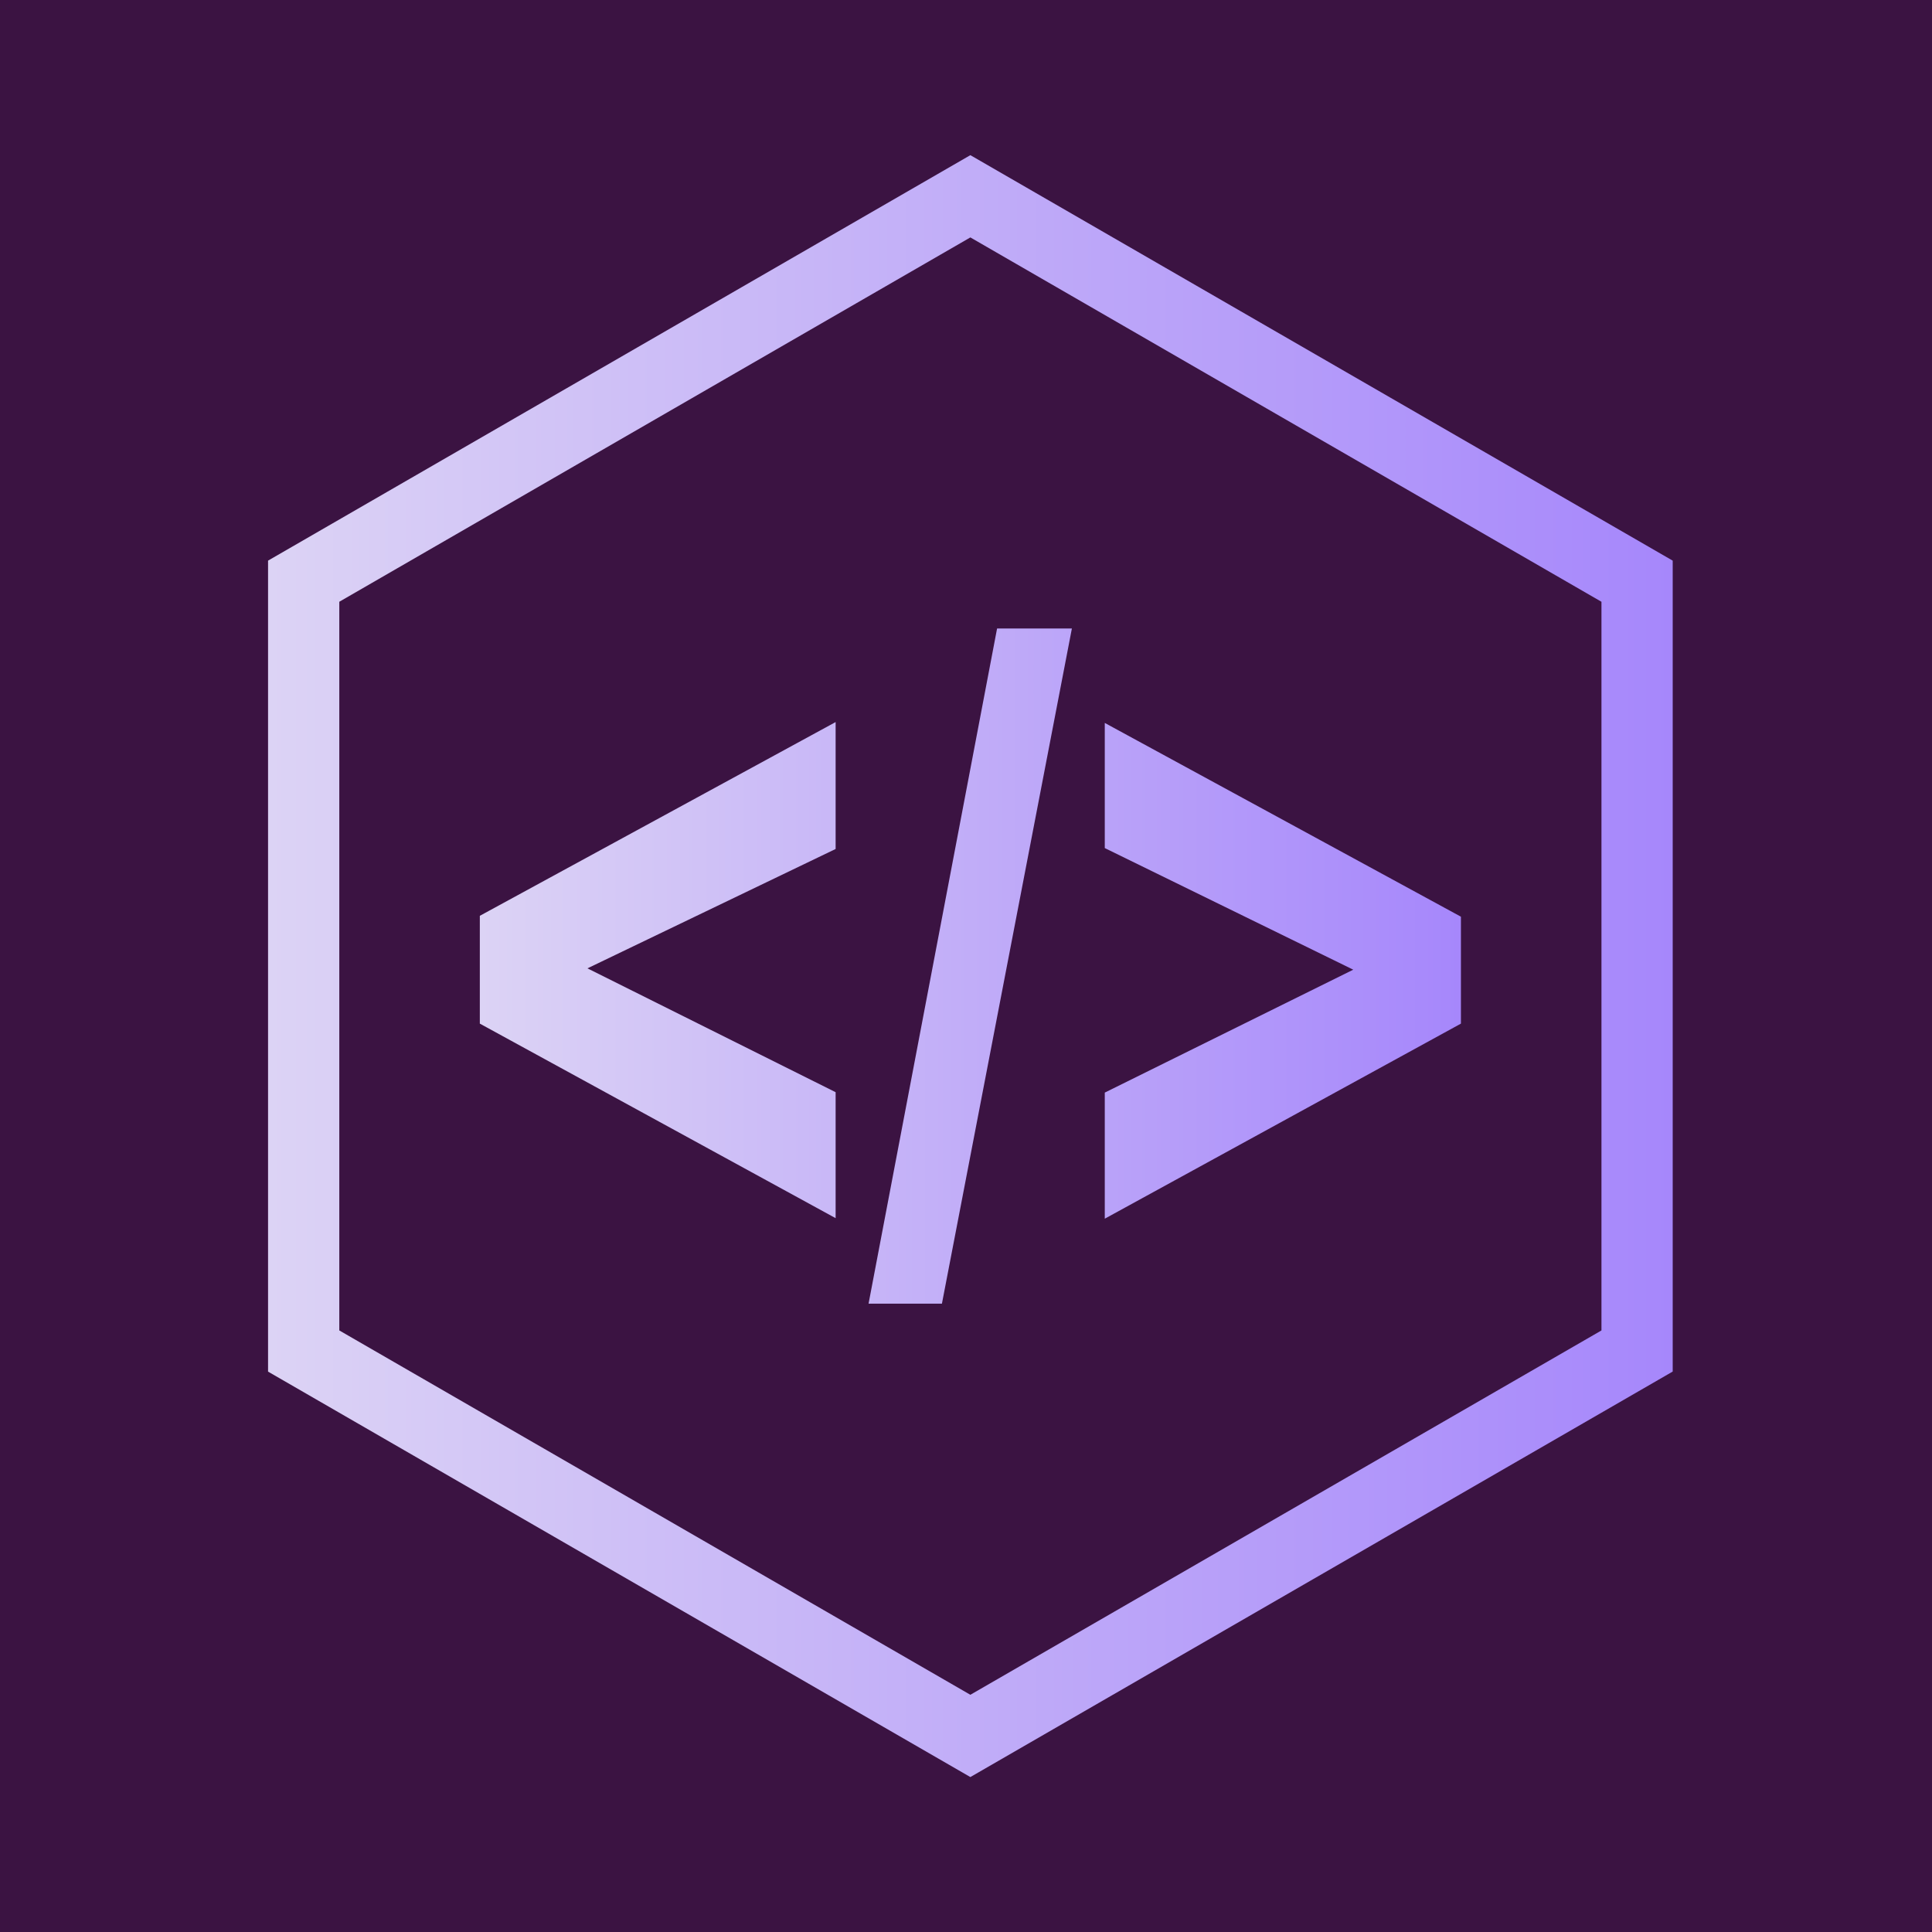 <?xml version="1.0" encoding="UTF-8" standalone="no"?>
<svg
   xmlns:dc="http://purl.org/dc/elements/1.1/"
   xmlns:cc="http://creativecommons.org/ns#"
   xmlns:rdf="http://www.w3.org/1999/02/22-rdf-syntax-ns#"
   xmlns:svg="http://www.w3.org/2000/svg"
   xmlns="http://www.w3.org/2000/svg"
   xmlns:xlink="http://www.w3.org/1999/xlink"
   xmlns:sodipodi="http://sodipodi.sourceforge.net/DTD/sodipodi-0.dtd"
   xmlns:inkscape="http://www.inkscape.org/namespaces/inkscape"
   inkscape:version="1.0 (4035a4fb49, 2020-05-01)"
   sodipodi:docname="default - Copy.svg"
   id="svg23"
   version="1.1"
   class="iconAbove"
   viewBox="0 0 300 300"
   data-v-fde0c5aa="">
  <sodipodi:namedview
     inkscape:current-layer="svg23"
     inkscape:window-maximized="1"
     inkscape:window-y="-11"
     inkscape:window-x="-11"
     inkscape:cy="167.51624"
     inkscape:cx="146.42262"
     inkscape:zoom="1.8856181"
     showgrid="false"
     id="namedview25"
     inkscape:window-height="986"
     inkscape:window-width="1920"
     inkscape:pageshadow="2"
     inkscape:pageopacity="0"
     guidetolerance="10"
     gridtolerance="10"
     objecttolerance="10"
     borderopacity="1"
     bordercolor="#666666"
     pagecolor="#ffffff" />
  <!---->
  <defs
     id="defs2"
     data-v-fde0c5aa="">
    <!---->
    <linearGradient
       gradientUnits="userSpaceOnUse"
       y2="33.653"
       x2="57.921"
       y1="33.653"
       x1="16.741"
       gradientTransform="scale(1.205,0.83)"
       id="linearGradient852"
       xlink:href="#e078d238-4f02-4057-beec-9436f23920dd"
       inkscape:collect="always" />
    <linearGradient
       gradientUnits="userSpaceOnUse"
       y2="3.694"
       x2="86.539"
       y1="3.694"
       x1="10.171"
       gradientTransform="scale(0.931,1.075)"
       id="linearGradient854"
       xlink:href="#e078d238-4f02-4057-beec-9436f23920dd"
       inkscape:collect="always" />
    <linearGradient
       gradientUnits="userSpaceOnUse"
       y2="3.694"
       x2="86.539"
       y1="3.694"
       x1="10.171"
       gradientTransform="scale(0.931,1.075)"
       id="linearGradient856"
       xlink:href="#e078d238-4f02-4057-beec-9436f23920dd"
       inkscape:collect="always" />
  </defs>
  <rect
     id="rect4"
     class="logo-background-square"
     height="300px"
     width="300px"
     y="0"
     x="0"
     fill="#3B1342"
     data-v-fde0c5aa="" />
  <defs
     id="defs6"
     data-v-fde0c5aa="">
    <!---->
  </defs>
  <defs
     id="defs16"
     data-v-fde0c5aa="">
    <linearGradient
       y2="0%"
       x2="100%"
       y1="0%"
       x1="0%"
       id="e078d238-4f02-4057-beec-9436f23920dd"
       gradientTransform="rotate(25)"
       data-v-fde0c5aa="">
      <stop
         id="stop11"
         stop-opacity="1"
         stop-color="#dcd3f5"
         offset="0%"
         data-v-fde0c5aa="" />
      <stop
         id="stop13"
         stop-opacity="1"
         stop-color="#A687FB"
         offset="100%"
         data-v-fde0c5aa="" />
    </linearGradient>
  </defs>
  <g
     style="fill:url(#linearGradient856)"
     transform="matrix(3.069,0,0,3.069,12.575,11.912)"
     fill="url(#e078d238-4f02-4057-beec-9436f23920dd)"
     stroke="none"
     id="c306e4c2-b2e9-4875-a523-a1548c223996"
     data-v-fde0c5aa="">
    <path
       style="fill:url(#linearGradient852)"
       id="path18"
       d="M 38.182,57.753 20.18,47.91 v -5.455 l 18.002,-9.803 v 6.422 l -12.557,6.039 12.557,6.266 z m 1.666,4.327 6.503,-34.162 h 3.785 L 43.56,62.08 Z M 51.8,57.78 V 51.4 L 64.372,45.181 51.8,39.028 V 32.696 L 69.82,42.5 v 5.41 z" />
    <path
       style="fill:url(#linearGradient854)"
       id="path20"
       d="M 44.999,86.031 9.465,65.517 V 24.484 L 44.999,3.969 80.535,24.485 V 65.514 Z M 13.07,63.434 44.999,81.868 76.93,63.434 V 26.566 L 44.999,8.131 13.07,26.565 Z" />
  </g>
  <!---->
</svg>
